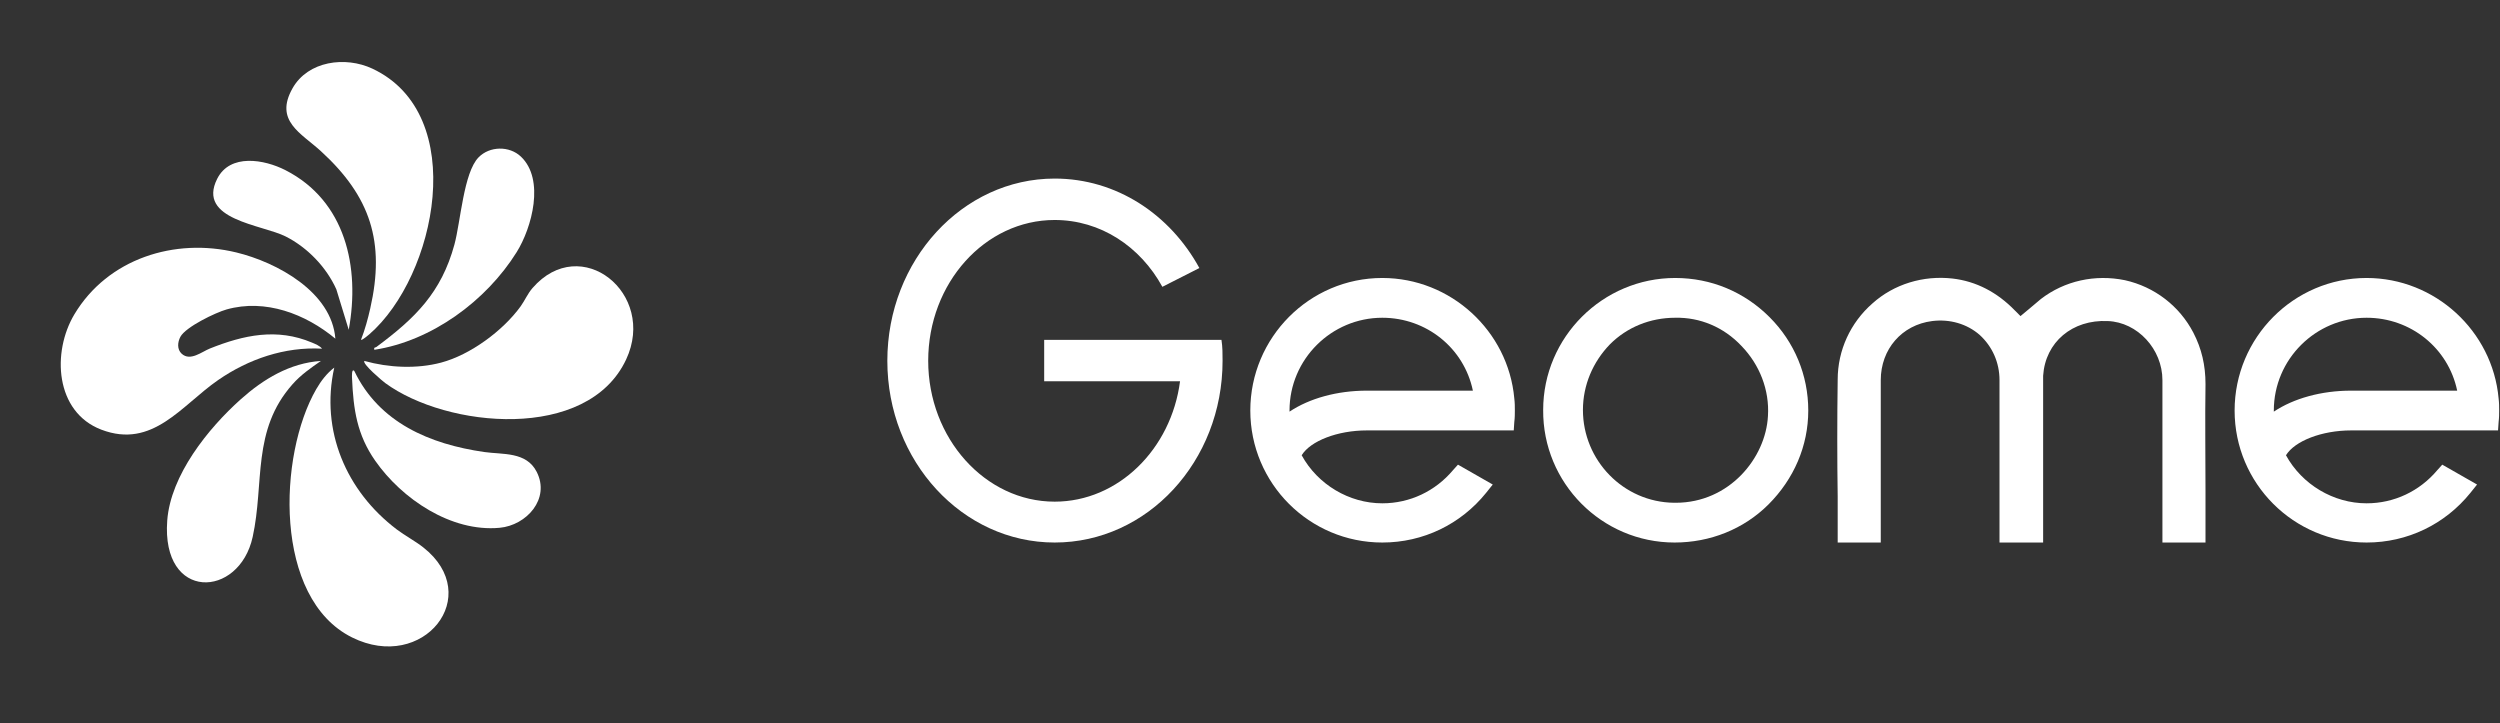 <svg width="1358" height="393" viewBox="0 0 1358 393" fill="none" xmlns="http://www.w3.org/2000/svg">
<rect x="0" y="0" width="1358" height="393" fill="#333333" stroke="none"/>
<path d="M572.899 97C606.499 97 635.6 116.501 651.5 145.601L631.399 155.8C619.399 133.9 597.799 119.5 572.899 119.5C535.1 119.5 504.199 153.7 504.199 196C504.199 238 535.1 272.5 572.899 272.5C607.399 272.5 636.2 244 641 207.101H567.199V184.601H663.5C664.1 188.5 664.1 192.1 664.1 196C664.1 250.6 623.299 294.7 572.899 294.7C522.8 294.7 482 250.6 482 196C482 141.4 522.8 97 572.899 97Z" fill="white"/>
<path fill-rule="evenodd" clip-rule="evenodd" d="M750.867 151C788.067 151 819.267 179.8 822.567 216.4C822.867 218.8 822.867 220.9 822.867 223C822.867 224.8 822.867 226.9 822.567 229.3L822.268 233.8H742.468C726.568 233.8 711.868 239.5 707.067 247.3C715.767 263.2 732.867 273.4 750.867 273.4C765.867 273.4 779.668 266.8 789.268 255.4L791.968 252.4L810.867 263.2L807.268 267.7C793.468 284.8 773.067 294.7 750.867 294.7C711.267 294.7 679.168 262.6 679.168 223C679.168 183.4 711.267 151 750.867 151ZM750.867 172.601C723.267 172.601 700.468 195.1 700.468 223V223.601C711.268 216.401 726.268 212.2 742.468 212.2H800.067C795.267 189.1 774.867 172.601 750.867 172.601Z" fill="white"/>
<path fill-rule="evenodd" clip-rule="evenodd" d="M909.949 151C929.449 151 947.45 158.5 961.25 172.3C974.75 185.8 982.25 203.8 982.25 223C982.25 242.2 974.449 260.2 960.649 274C947.149 287.5 928.849 294.7 909.649 294.7C870.05 294.7 837.95 262.3 838.25 222.7C838.25 183.1 870.649 151 909.949 151ZM945.949 187.9C936.349 177.7 923.449 172.301 909.949 172.601C896.449 172.601 883.85 177.7 874.55 187C865.25 196.6 859.85 209.2 859.85 222.7C859.85 250 881.75 272.801 909.35 273.101H910.25C939.35 273.1 959.15 248.8 960.35 226C961.25 211.9 955.849 198.1 945.949 187.9Z" fill="white"/>
<path d="M1017.13 164.8C1028.83 154.3 1044.73 149.5 1060.63 151.3C1073.53 152.8 1084.93 158.8 1094.53 168.7L1097.53 171.7L1102.93 167.2C1104.73 165.7 1106.83 163.9 1108.63 162.4C1121.53 152.5 1138.03 148.9 1154.23 152.2C1170.43 155.8 1183.93 166.3 1191.43 180.7C1195.93 189.4 1198.03 198.401 1198.03 208.601C1197.73 228.1 1198.03 247.601 1198.03 267.101V294.7H1174.63V206.5C1174.63 189.7 1161.13 175 1144.93 174.4C1125.73 173.5 1111.03 185.801 1109.83 204.101V294.7H1086.13V206.5C1086.13 196.9 1082.23 188.2 1075.33 181.9C1068.43 175.9 1059.13 173.2 1049.53 174.4C1033.03 176.501 1021.63 189.7 1021.63 206.5V294.7H998.231V269.8C997.931 249.4 997.931 227.5 998.231 206.2C998.231 190.3 1005.13 175.3 1017.13 164.8Z" fill="white"/>
<path fill-rule="evenodd" clip-rule="evenodd" d="M1285.54 151C1322.74 151 1353.94 179.8 1357.24 216.4C1357.54 218.8 1357.54 220.9 1357.54 223C1357.54 224.8 1357.54 226.9 1357.24 229.3L1356.94 233.8H1277.14C1261.24 233.8 1246.54 239.5 1241.74 247.3C1250.44 263.2 1267.54 273.4 1285.54 273.4C1300.54 273.4 1314.34 266.8 1323.94 255.4L1326.64 252.4L1345.54 263.2L1341.94 267.7C1328.14 284.8 1307.74 294.7 1285.54 294.7C1245.94 294.7 1213.84 262.6 1213.84 223C1213.84 183.4 1245.94 151 1285.54 151ZM1285.54 172.601C1257.94 172.601 1235.14 195.1 1235.14 223V223.601C1245.94 216.401 1260.94 212.2 1277.14 212.2H1334.74C1329.94 189.1 1309.54 172.601 1285.54 172.601Z" fill="white"/>
<path d="M181.57 199.684C173.912 233.94 188.116 266.834 215.494 287.568C220.104 291.058 225.355 293.764 229.908 297.337C263.363 323.611 229.938 365.478 191.241 346.253C148.411 324.975 151.111 247.133 171.797 211.364C174.348 206.953 177.493 202.793 181.57 199.682V199.684Z" fill="white"/>
<path d="M174.318 196.063C168.687 199.974 163.487 203.557 158.89 208.739C136.668 233.783 143.686 262.276 137.251 291.668C129.913 325.173 87.575 326.746 90.844 282.758C92.677 258.101 113.016 232.774 130.771 216.897C143.044 205.925 157.436 197.194 174.321 196.06L174.318 196.063Z" fill="white"/>
<path d="M191.223 205.455C191.193 204.776 190.898 199.952 192.454 201.499H192.451C205.91 229.61 233.484 241.268 262.999 245.53C273.142 246.994 285.878 245.231 291.529 256.301C298.993 270.924 286.073 285.351 271.37 286.701C245.033 289.12 218.302 271.004 203.816 250.28C193.899 236.093 191.961 222.456 191.223 205.455Z" fill="white"/>
<path d="M40.417 170.724C58.512 140.5 94.885 128.993 128.365 137.127C150.496 142.505 180.209 158.632 182.172 183.968C165.976 170.527 144.148 162.152 123.062 168.098C117.077 169.786 100.884 177.591 97.999 182.94C96.446 185.823 96.085 189.775 98.702 192.153C103.366 196.392 109.554 191.098 114.043 189.302C132.43 181.955 150.447 178.063 169.471 186.094C171.228 186.836 173.762 187.848 174.924 189.403C154.648 188.276 134.962 195.068 118.494 206.443C98.568 220.205 82.933 244.035 55.028 233.384C29.934 223.805 28.093 191.311 40.417 170.724Z" fill="white"/>
<path d="M289.24 156.49C315.521 126.17 356.869 159.438 340.124 195.254C319.206 239.994 242.659 232.612 209.208 208.034C207.66 206.897 196.648 197.579 197.915 196.058C211.135 199.753 226.308 200.502 239.63 196.961C255.483 192.746 273.272 179.619 282.817 166.389C285.089 163.24 286.565 159.578 289.24 156.49Z" fill="white"/>
<path d="M259.93 85.503C265.966 79.294 276.683 79.133 282.954 85.069H282.957C296.038 97.457 288.983 123.63 280.626 137.005C264.102 163.455 234.537 185.205 203.348 190.01C202.981 188.443 203.814 188.955 204.488 188.453C225.517 172.845 239.726 158.948 246.837 132.854C250.214 120.459 251.819 93.847 259.93 85.503Z" fill="white"/>
<path d="M158.89 47.98C167.313 33.043 187.62 30.422 202.265 37.284C255.247 62.113 236.985 150.012 200.641 181.568C200.035 182.093 196.571 185.045 196.09 184.568C198.249 179.061 199.81 173.315 201.121 167.543C209.33 131.404 201.228 106.753 174.328 82.128C163.509 72.224 148.914 65.669 158.89 47.98Z" fill="white"/>
<path d="M182.175 183.971H182.172L182.172 183.968L182.175 183.971Z" fill="white"/>
<path d="M117.969 97.136C124.956 83.222 143.59 86.597 154.983 92.399C187.765 109.097 195.668 145.185 189.434 179.134L189.431 179.132L182.7 157.163C177.276 145.084 166.996 134.438 155.187 128.455C142.488 122.021 106.765 119.444 117.969 97.136Z" fill="white"/>
</svg>

